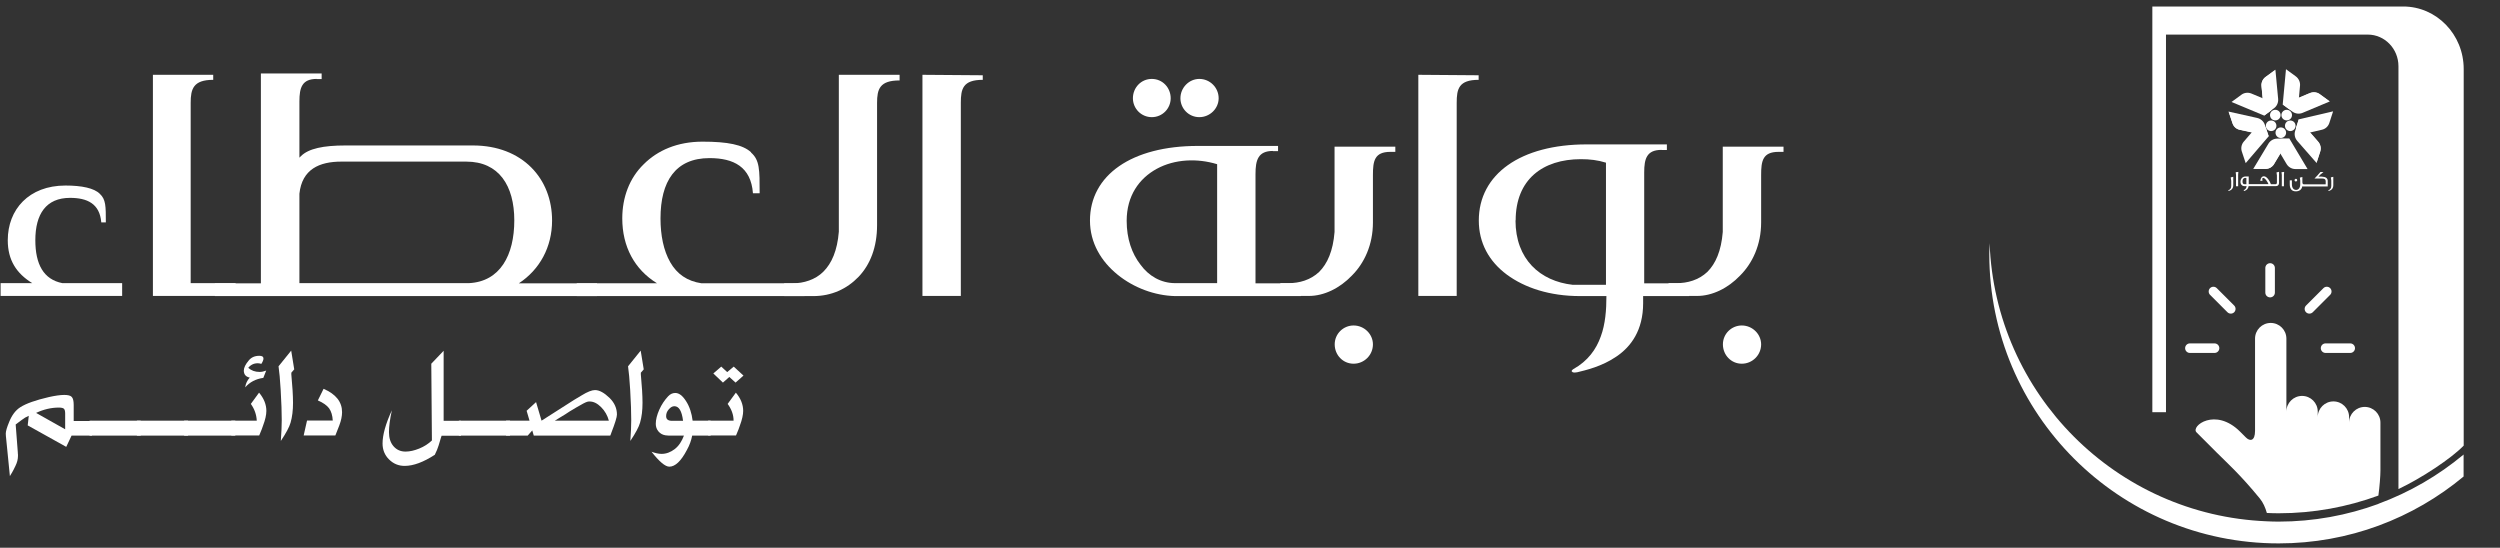 <svg width="178" height="39" viewBox="0 0 178 39" fill="none" xmlns="http://www.w3.org/2000/svg">
<rect x="0" y="0" width="178" height="39" fill="#333333" stroke="none"/>
<path d="M7.103 13.796C7.536 14.197 7.536 14.663 7.536 15.834H7.211C7.103 14.489 6.192 14.088 4.988 14.088C3.275 14.088 2.516 15.248 2.516 17.103C2.516 18.816 3.101 19.9 4.446 20.161H8.697V21.072H0.043V20.161H2.299C1.171 19.467 0.553 18.523 0.553 17.103C0.553 14.923 2.049 13.21 4.663 13.21C5.823 13.21 6.701 13.394 7.103 13.796Z" fill="white"/>
<path d="M15.181 5.684C13.76 5.684 13.576 6.335 13.576 7.321V20.16H16.775V21.071H10.887V5.326H15.181V5.695V5.684Z" fill="white"/>
<path d="M22.555 5.619C21.503 5.619 21.318 6.237 21.318 7.224V11.225L21.427 11.117C21.969 10.574 23.032 10.357 24.593 10.357H33.68C35.426 10.357 36.846 10.943 37.822 11.919C38.809 12.906 39.308 14.25 39.308 15.703C39.308 17.59 38.429 19.195 36.944 20.171H42.507V21.082H15.3V20.171H18.575V5.229H22.901V5.63H22.533L22.555 5.619ZM24.3 11.507C22.739 11.507 21.503 12.049 21.318 13.795V20.16H33.387C35.61 20.052 36.618 18.165 36.618 15.692C36.618 13.22 35.523 11.507 33.203 11.507H24.29H24.3Z" fill="white"/>
<path d="M53.469 10.856C54.087 11.398 54.087 12.059 54.087 13.762H53.61C53.469 11.875 52.233 11.257 50.519 11.257C48.08 11.257 47.028 12.927 47.028 15.551C47.028 16.755 47.245 17.839 47.722 18.674C48.199 19.509 48.925 20.018 49.945 20.17H57.286V21.081H41.064V20.17H46.779C45.174 19.184 44.306 17.557 44.306 15.551C44.306 14.055 44.816 12.678 45.835 11.691C46.822 10.704 48.231 10.086 50.021 10.086C51.81 10.086 52.894 10.303 53.48 10.845L53.469 10.856Z" fill="white"/>
<path d="M64.051 5.727C62.631 5.727 62.447 6.345 62.447 7.332V16.029C62.447 17.59 61.969 18.826 61.135 19.705C60.3 20.572 59.204 21.082 57.903 21.082H55.832V20.171H56.45C57.209 20.171 58.055 19.921 58.63 19.336C59.215 18.75 59.616 17.85 59.725 16.495V5.326H64.051V5.727Z" fill="white"/>
<path d="M69.972 5.684C68.552 5.684 68.411 6.335 68.411 7.321V21.071H65.678V5.326L69.972 5.359V5.684Z" fill="white"/>
<path d="M90.628 10.748C89.577 10.748 89.392 11.399 89.392 12.385V20.171H92.624V21.082H83.678C82.225 21.049 80.728 20.496 79.568 19.553C78.408 18.61 77.606 17.297 77.606 15.704C77.606 12.461 80.587 10.39 85.283 10.39H90.997V10.759H90.628V10.748ZM86.66 11.691C85.239 11.258 83.645 11.323 82.366 12.017C81.097 12.711 80.219 13.947 80.219 15.725C80.219 16.994 80.587 18.057 81.206 18.848C81.791 19.651 82.659 20.16 83.678 20.16H86.66V11.691ZM83.353 6.996C83.353 7.723 82.767 8.341 82.008 8.341C81.249 8.341 80.663 7.723 80.663 6.996C80.663 6.237 81.249 5.619 82.008 5.619C82.767 5.619 83.353 6.237 83.353 6.996ZM86.768 6.996C86.768 7.723 86.15 8.341 85.391 8.341C84.632 8.341 84.046 7.723 84.046 6.996C84.046 6.237 84.665 5.619 85.391 5.619C86.15 5.619 86.768 6.237 86.768 6.996Z" fill="white"/>
<path d="M98.989 10.813C97.861 10.813 97.753 11.464 97.753 12.45V15.834C97.753 17.438 97.135 18.74 96.257 19.618C95.389 20.529 94.261 21.071 93.199 21.071H91.16V20.16H91.746C92.505 20.16 93.307 19.943 93.925 19.358C94.511 18.772 94.912 17.872 95.02 16.517V10.444H99.347V10.813H98.978H98.989ZM97.753 24.519C97.753 25.278 97.135 25.896 96.376 25.896C95.617 25.896 95.031 25.278 95.031 24.519C95.031 23.76 95.649 23.174 96.376 23.174C97.135 23.174 97.753 23.793 97.753 24.519Z" fill="white"/>
<path d="M105.279 5.684C103.858 5.684 103.717 6.335 103.717 7.321V21.071H100.985V5.326L105.279 5.359V5.684Z" fill="white"/>
<path d="M118.303 10.672C117.251 10.672 117.067 11.29 117.067 12.276V20.171H120.265V21.081H116.991V21.591C116.991 23.521 116.123 24.681 115.104 25.375C114.052 26.102 112.881 26.362 112.306 26.503C112.122 26.536 111.981 26.536 111.938 26.471C111.862 26.438 111.905 26.362 112.013 26.286C113.065 25.701 113.651 24.866 113.976 23.955C114.301 23.076 114.377 22.068 114.377 21.081H112.491C110.344 21.081 108.565 20.496 107.286 19.552C106.017 18.609 105.291 17.297 105.291 15.703C105.291 12.396 108.272 10.281 112.968 10.281H118.682V10.682H118.313L118.303 10.672ZM107.904 15.692C107.904 18.457 109.65 20.019 111.981 20.279H114.345V11.582C113.759 11.398 113.185 11.333 112.566 11.333C109.834 11.333 107.915 12.786 107.915 15.692H107.904Z" fill="white"/>
<path d="M126.629 10.813C125.502 10.813 125.393 11.464 125.393 12.45V15.834C125.393 17.438 124.775 18.74 123.897 19.618C123.029 20.529 121.902 21.071 120.839 21.071H118.8V20.16H119.386C120.145 20.16 120.947 19.943 121.565 19.358C122.151 18.772 122.552 17.872 122.661 16.517V10.444H126.987V10.813H126.618H126.629ZM125.393 24.519C125.393 25.278 124.775 25.896 124.016 25.896C123.257 25.896 122.671 25.278 122.671 24.519C122.671 23.76 123.289 23.174 124.016 23.174C124.775 23.174 125.393 23.793 125.393 24.519Z" fill="white"/>
<path d="M6.549 29.952V31.014H5.096L4.716 31.817L1.973 30.288L2.048 29.605C1.864 29.681 1.702 29.778 1.55 29.898C1.398 30.017 1.257 30.125 1.116 30.223L1.268 32.207C1.268 32.207 1.268 32.316 1.279 32.37V32.467C1.279 32.684 1.224 32.923 1.105 33.161C1.008 33.367 0.932 33.519 0.867 33.628L0.704 33.899L0.455 31.394C0.422 31.112 0.411 30.938 0.411 30.873C0.411 30.711 0.487 30.44 0.65 30.049C0.845 29.561 1.105 29.214 1.441 28.997C1.864 28.726 2.547 28.488 3.48 28.271C3.924 28.173 4.293 28.119 4.575 28.119C4.835 28.119 5.02 28.163 5.106 28.26C5.204 28.358 5.247 28.553 5.247 28.835V29.973H6.538L6.549 29.952ZM4.64 30.559V29.442C4.64 29.268 4.608 29.16 4.553 29.106C4.499 29.052 4.38 29.019 4.195 29.019C3.642 29.019 3.1 29.149 2.569 29.399L4.629 30.559H4.64Z" fill="white"/>
<path d="M10.019 29.952V31.015H6.375V29.952H10.019Z" fill="white"/>
<path d="M13.39 29.952V31.015H9.747V29.952H13.39Z" fill="white"/>
<path d="M16.753 29.952V31.015H13.11V29.952H16.753Z" fill="white"/>
<path d="M16.482 29.952H18.282C18.26 29.519 18.119 29.117 17.859 28.759L18.445 27.957C18.792 28.369 18.965 28.803 18.965 29.258C18.965 29.529 18.889 29.887 18.727 30.31C18.683 30.451 18.596 30.679 18.456 31.004H16.471V29.942L16.482 29.952ZM18.954 26.385L18.748 26.905C18.206 26.981 17.783 27.209 17.458 27.578C17.491 27.317 17.599 27.09 17.783 26.884C17.501 26.829 17.36 26.656 17.36 26.385C17.36 26.179 17.48 25.94 17.707 25.669C17.892 25.441 18.141 25.333 18.466 25.333C18.662 25.333 18.759 25.398 18.759 25.528C18.759 25.626 18.705 25.756 18.607 25.908C18.51 25.875 18.423 25.864 18.347 25.864C18.076 25.864 17.848 25.973 17.675 26.19C17.892 26.385 18.163 26.482 18.488 26.482C18.629 26.482 18.781 26.45 18.954 26.385Z" fill="white"/>
<path d="M19.995 31.383C20.038 30.808 20.06 30.31 20.06 29.919C20.06 29.388 20.038 28.662 19.984 27.762C19.941 27.013 19.887 26.46 19.832 26.081L20.733 24.964L20.949 26.298L20.743 26.536V26.666C20.819 27.48 20.863 28.152 20.863 28.683C20.863 29.215 20.808 29.681 20.689 30.093C20.602 30.396 20.375 30.83 19.995 31.394V31.383Z" fill="white"/>
<path d="M23.043 27.686C23.921 28.065 24.355 28.618 24.355 29.345C24.355 29.627 24.29 29.941 24.159 30.288L23.878 31.004H21.622L21.861 29.941H23.693C23.672 29.572 23.585 29.291 23.433 29.074C23.281 28.868 23.01 28.672 22.631 28.51L23.043 27.675V27.686Z" fill="white"/>
<path d="M31.445 31.014L31.391 31.177L31.229 31.719C31.174 31.914 31.077 32.131 30.958 32.381C30.155 32.901 29.439 33.172 28.811 33.172C28.377 33.172 28.008 33.02 27.694 32.706C27.39 32.402 27.238 32.023 27.238 31.578C27.238 30.971 27.455 30.18 27.9 29.214C27.759 29.865 27.694 30.386 27.694 30.765C27.694 31.188 27.802 31.524 28.019 31.773C28.236 32.023 28.518 32.153 28.876 32.153C29.179 32.153 29.505 32.077 29.852 31.936C30.198 31.795 30.502 31.6 30.752 31.361L30.708 25.896L31.587 24.975V29.963H32.823V31.025H31.435L31.445 31.014Z" fill="white"/>
<path d="M36.314 29.952V31.015H32.67V29.952H36.314Z" fill="white"/>
<path d="M43.47 31.015H38.005L37.897 30.646L37.572 31.015H36.032V29.952H37.702L37.496 29.247L38.168 28.629L38.558 29.952L40.868 28.477C41.009 28.39 41.182 28.282 41.41 28.152C41.833 27.892 42.147 27.773 42.364 27.773C42.679 27.773 43.026 27.968 43.416 28.347C43.752 28.683 43.926 29.074 43.926 29.518C43.926 29.692 43.796 30.125 43.525 30.82L43.492 30.917L43.449 31.015H43.47ZM43.351 29.952C43.254 29.583 43.069 29.258 42.798 28.987C42.527 28.716 42.256 28.586 41.985 28.586C41.92 28.586 41.865 28.586 41.811 28.607C41.692 28.64 41.443 28.77 41.074 28.987L40.564 29.291L40.25 29.497L39.502 29.952H43.34H43.351Z" fill="white"/>
<path d="M44.88 31.383C44.923 30.808 44.944 30.31 44.944 29.919C44.944 29.388 44.923 28.662 44.869 27.762C44.825 27.013 44.771 26.46 44.717 26.081L45.617 24.964L45.834 26.298L45.628 26.536V26.666C45.704 27.48 45.747 28.152 45.747 28.683C45.747 29.215 45.693 29.681 45.573 30.093C45.487 30.396 45.259 30.83 44.88 31.394V31.383Z" fill="white"/>
<path d="M49.326 29.952H50.595V31.015H49.283C49.218 31.351 49.099 31.698 48.903 32.045C48.491 32.836 48.068 33.227 47.656 33.227C47.364 33.227 46.941 32.869 46.388 32.164C46.659 32.262 46.897 32.316 47.103 32.316C47.44 32.316 47.754 32.197 48.047 31.969C48.34 31.741 48.545 31.416 48.697 31.015H47.928C47.656 31.015 47.472 31.015 47.374 30.993C47.179 30.96 47.017 30.874 46.886 30.722C46.756 30.57 46.691 30.386 46.691 30.18C46.691 29.876 46.778 29.54 46.941 29.171C47.103 28.803 47.32 28.488 47.57 28.217C47.721 28.054 47.895 27.979 48.079 27.979C48.35 27.979 48.6 28.174 48.849 28.564C49.099 28.954 49.25 29.421 49.315 29.952H49.326ZM48.632 29.952C48.545 29.258 48.34 28.922 48.014 28.922C47.873 28.922 47.743 28.998 47.613 29.15C47.483 29.301 47.429 29.453 47.429 29.627C47.429 29.854 47.57 29.963 47.852 29.963H48.643L48.632 29.952Z" fill="white"/>
<path d="M50.431 29.952H52.231C52.231 29.529 52.08 29.128 51.808 28.759L52.394 27.957C52.741 28.369 52.914 28.803 52.914 29.258C52.914 29.518 52.839 29.876 52.676 30.31C52.633 30.451 52.546 30.678 52.405 31.004H50.42V29.941L50.431 29.952ZM52.936 26.742L52.372 27.241L51.928 26.84L51.472 27.241L50.789 26.59L51.353 26.102L51.776 26.493L52.242 26.102L52.936 26.742Z" fill="white"/>
<path d="M153.247 0.463V29.349H154.218V2.463H168.588C169.791 2.463 170.77 3.47 170.77 4.717V34.82C172.415 34.044 174.538 32.639 175.415 31.726V4.912C175.415 2.456 173.487 0.463 171.11 0.463H153.254H153.247Z" fill="white"/>
<path d="M157.675 24.449H155.922C155.733 24.449 155.581 24.601 155.581 24.79C155.581 24.978 155.733 25.13 155.922 25.13H157.675C157.864 25.13 158.016 24.978 158.016 24.79C158.016 24.601 157.864 24.449 157.675 24.449Z" fill="white"/>
<path d="M157.834 20.515C157.704 20.384 157.487 20.384 157.356 20.515C157.226 20.645 157.226 20.863 157.356 20.993L158.595 22.232C158.726 22.363 158.943 22.363 159.074 22.232C159.204 22.102 159.204 21.884 159.074 21.754L157.834 20.515Z" fill="white"/>
<path d="M165.907 20.515C165.777 20.384 165.559 20.384 165.429 20.515L164.19 21.754C164.059 21.884 164.059 22.102 164.19 22.232C164.32 22.363 164.537 22.363 164.668 22.232L165.907 20.993C166.038 20.863 166.038 20.645 165.907 20.515Z" fill="white"/>
<path d="M161.632 18.739C161.443 18.739 161.291 18.891 161.291 19.08V20.834C161.291 21.022 161.443 21.174 161.632 21.174C161.82 21.174 161.972 21.022 161.972 20.834V19.08C161.972 18.891 161.82 18.739 161.632 18.739Z" fill="white"/>
<path d="M167.336 24.449H165.582C165.393 24.449 165.241 24.601 165.241 24.79C165.241 24.978 165.393 25.13 165.582 25.13H167.336C167.524 25.13 167.676 24.978 167.676 24.79C167.676 24.601 167.524 24.449 167.336 24.449Z" fill="white"/>
<path d="M169.342 35.284C169.429 34.646 169.487 33.871 169.487 33.508V30.088C169.487 29.472 168.987 28.972 168.371 28.972C167.755 28.972 167.255 29.472 167.255 30.088V29.696C167.255 29.081 166.755 28.58 166.139 28.58C165.523 28.58 165.023 29.081 165.023 29.696V29.305C165.023 28.689 164.523 28.189 163.907 28.189C163.291 28.189 162.791 28.689 162.791 29.305V24.109C162.791 23.493 162.291 22.993 161.675 22.993C161.059 22.993 160.559 23.493 160.559 24.109V30.675C160.559 31.407 160.204 31.443 159.907 31.146L159.501 30.74C157.733 28.972 155.957 30.349 156.392 30.783L157.841 32.233C158.566 32.958 159.508 33.791 160.9 35.494C161.132 35.776 161.291 36.139 161.4 36.523C161.682 36.537 161.958 36.545 162.24 36.545C164.74 36.545 167.132 36.095 169.342 35.284Z" fill="white"/>
<path d="M169.343 35.878C167.132 36.689 164.734 37.139 162.241 37.139C161.958 37.139 161.683 37.131 161.4 37.117C150.668 36.689 142.058 28.051 141.66 17.311C141.653 17.572 141.638 17.826 141.638 18.087C141.638 29.464 150.863 38.69 162.241 38.69C167.248 38.69 171.835 36.9 175.408 33.928V32.363C173.618 33.856 171.567 35.052 169.343 35.87V35.878Z" fill="white"/>
<path d="M162.972 7.76L162.53 7.434L162.762 4.927L163.465 5.441C163.668 5.593 163.784 5.84 163.762 6.093L163.639 7.463C163.61 7.782 163.24 7.949 162.98 7.76H162.972Z" fill="white"/>
<path d="M165.878 7.216L165.175 6.702C164.972 6.55 164.697 6.521 164.465 6.622L162.523 7.441L163.219 7.948C163.429 8.1 163.704 8.137 163.943 8.035L165.878 7.224V7.216Z" fill="white"/>
<path d="M161.654 7.905L161.211 8.231L158.885 7.26L159.588 6.745C159.791 6.593 160.066 6.564 160.298 6.659L161.567 7.188C161.864 7.311 161.907 7.709 161.654 7.905Z" fill="white"/>
<path d="M162.008 4.962L161.306 5.477C161.103 5.629 160.987 5.875 161.016 6.129L161.211 8.223L161.907 7.709C162.117 7.557 162.226 7.303 162.204 7.042L162.008 4.955V4.962Z" fill="white"/>
<path d="M161.357 9.18L161.531 9.702L159.893 11.615L159.618 10.789C159.538 10.55 159.589 10.281 159.755 10.086L160.654 9.042C160.864 8.796 161.255 8.875 161.357 9.18Z" fill="white"/>
<path d="M158.668 7.941L158.958 8.797C159.03 9.021 159.219 9.188 159.443 9.239L161.53 9.702L161.255 8.883C161.175 8.637 160.965 8.456 160.711 8.398L158.661 7.941H158.668Z" fill="white"/>
<path d="M162.458 9.876H163.009L164.299 12.036H163.429C163.176 12.036 162.937 11.898 162.806 11.68L162.103 10.499C161.936 10.224 162.139 9.876 162.458 9.876Z" fill="white"/>
<path d="M160.428 12.029H161.298C161.551 12.029 161.791 11.898 161.921 11.674L163.008 9.869H162.146C161.885 9.869 161.646 10.007 161.515 10.224L160.435 12.021L160.428 12.029Z" fill="white"/>
<path d="M163.501 9.021L163.668 8.499L166.117 7.927L165.849 8.753C165.77 8.999 165.574 9.18 165.32 9.238L163.98 9.55C163.668 9.623 163.393 9.325 163.494 9.021H163.501Z" fill="white"/>
<path d="M164.937 11.615L165.205 10.789C165.284 10.543 165.226 10.282 165.06 10.086L163.676 8.499L163.415 9.318C163.335 9.564 163.393 9.832 163.56 10.028L164.944 11.608L164.937 11.615Z" fill="white"/>
<path d="M163.444 8.956C163.444 9.166 163.277 9.333 163.067 9.333C162.857 9.333 162.69 9.166 162.69 8.956C162.69 8.746 162.857 8.579 163.067 8.579C163.277 8.579 163.444 8.746 163.444 8.956Z" fill="white"/>
<path d="M163.191 8.195C163.191 8.405 163.024 8.572 162.814 8.572C162.604 8.572 162.437 8.405 162.437 8.195C162.437 7.985 162.604 7.818 162.814 7.818C163.024 7.818 163.191 7.985 163.191 8.195Z" fill="white"/>
<path d="M162.378 8.195C162.378 8.405 162.211 8.572 162.001 8.572C161.791 8.572 161.625 8.405 161.625 8.195C161.625 7.985 161.791 7.818 162.001 7.818C162.211 7.818 162.378 7.985 162.378 8.195Z" fill="white"/>
<path d="M162.081 8.956C162.081 9.166 161.914 9.333 161.704 9.333C161.494 9.333 161.327 9.166 161.327 8.956C161.327 8.746 161.494 8.579 161.704 8.579C161.914 8.579 162.081 8.746 162.081 8.956Z" fill="white"/>
<path d="M162.77 9.449C162.77 9.659 162.604 9.826 162.393 9.826C162.183 9.826 162.017 9.659 162.017 9.449C162.017 9.239 162.183 9.072 162.393 9.072C162.604 9.072 162.77 9.239 162.77 9.449Z" fill="white"/>
<path d="M158.863 12.849V13.24C158.863 13.399 158.798 13.501 158.653 13.544L158.682 13.602C158.899 13.537 159.008 13.399 159.008 13.189V12.588L158.827 12.631L158.856 12.841L158.863 12.849Z" fill="white"/>
<path d="M159.204 12.457V13.261H159.356V12.449L159.371 12.239L159.182 12.261L159.204 12.457Z" fill="white"/>
<path d="M162.116 12.486V12.986C162.116 13.073 162.08 13.117 162.008 13.117H161.761H161.689C161.645 12.993 161.58 12.87 161.5 12.761C161.392 12.624 161.29 12.551 161.189 12.551C161.051 12.551 160.95 12.675 160.935 12.885L161.095 12.863C161.08 12.819 161.073 12.783 161.073 12.754C161.073 12.696 161.095 12.667 161.138 12.667C161.203 12.667 161.276 12.725 161.363 12.841C161.428 12.928 161.479 13.022 161.515 13.109H160.109V12.566H159.884C159.776 12.566 159.689 12.602 159.623 12.675C159.558 12.747 159.522 12.834 159.522 12.95C159.522 13.044 159.551 13.117 159.609 13.175C159.66 13.225 159.725 13.254 159.812 13.254H159.957C159.95 13.392 159.877 13.486 159.747 13.544L159.776 13.602C159.964 13.551 160.073 13.435 160.102 13.254H160.848H161.761H162.044C162.182 13.254 162.268 13.167 162.268 13.022V12.232L162.087 12.276L162.116 12.486ZM159.942 13.117H159.812C159.718 13.117 159.667 13.051 159.667 12.928C159.667 12.761 159.739 12.667 159.863 12.667H159.942V13.117Z" fill="white"/>
<path d="M162.443 12.261L162.465 12.457V13.261H162.617V12.449L162.631 12.239L162.443 12.261Z" fill="white"/>
<path d="M163.466 12.921C163.517 12.921 163.56 12.877 163.56 12.827C163.56 12.769 163.517 12.732 163.466 12.732C163.415 12.732 163.372 12.776 163.372 12.827C163.372 12.885 163.415 12.921 163.466 12.921Z" fill="white"/>
<path d="M165.357 12.573H165.074L165.212 12.428L165.429 12.247H165.212C165.118 12.37 164.973 12.522 164.792 12.711H165.328C165.502 12.711 165.589 12.769 165.589 12.892V13.124H164.038C163.966 13.124 163.929 13.073 163.929 12.964V12.602L163.748 12.646L163.777 12.856V13.131C163.777 13.247 163.748 13.341 163.69 13.421C163.632 13.486 163.567 13.523 163.487 13.523C163.299 13.523 163.183 13.37 163.183 13.124V12.841H163.031V13.131C163.031 13.283 163.067 13.399 163.132 13.486C163.205 13.581 163.321 13.624 163.466 13.624C163.719 13.624 163.886 13.486 163.922 13.269C163.951 13.276 163.973 13.276 164.002 13.276H164.103H165.734V12.877C165.734 12.696 165.596 12.588 165.357 12.588V12.573Z" fill="white"/>
<path d="M165.958 12.639L165.987 12.849V13.24C165.987 13.399 165.914 13.501 165.776 13.544L165.805 13.602C166.023 13.537 166.131 13.399 166.131 13.189V12.588L165.95 12.631L165.958 12.639Z" fill="white"/>
<g style="mix-blend-mode:screen">
<path d="M164.392 6.666L162.595 7.427C162.595 7.427 162.784 7.499 164.045 6.97C164.4 6.825 164.784 6.731 165.066 6.883C165.574 7.151 165.849 7.216 165.849 7.216C165.4 6.89 165.334 6.84 165.24 6.774C165.182 6.731 164.863 6.441 164.4 6.673L164.392 6.666Z" fill="white"/>
</g>
<g style="mix-blend-mode:screen">
<path d="M159.56 9.253L161.473 9.666C161.473 9.666 161.364 9.499 160.023 9.202C159.654 9.122 159.284 8.97 159.139 8.688C158.878 8.18 158.69 7.963 158.69 7.963C158.871 8.485 158.893 8.564 158.929 8.68C158.951 8.746 159.045 9.173 159.56 9.253Z" fill="white"/>
</g>
<g style="mix-blend-mode:screen">
<path d="M161.03 6.217L161.225 8.159C161.225 8.159 161.349 8 161.218 6.637C161.182 6.26 161.211 5.862 161.436 5.637C161.841 5.231 161.986 4.992 161.986 4.992C161.544 5.326 161.479 5.376 161.378 5.441C161.32 5.478 160.95 5.702 161.03 6.217Z" fill="white"/>
</g>
<g style="mix-blend-mode:screen">
<path d="M161.951 11.601L162.951 9.92C162.951 9.92 162.762 9.971 162.052 11.152C161.857 11.478 161.596 11.782 161.284 11.826C160.719 11.913 160.458 12.021 160.458 12.021C161.009 12.021 161.096 12.021 161.212 12.021C161.277 12.021 161.712 12.072 161.951 11.608V11.601Z" fill="white"/>
</g>
<g style="mix-blend-mode:screen">
<path d="M164.995 10.043L163.705 8.572C163.705 8.572 163.698 8.768 164.596 9.804C164.843 10.094 165.053 10.427 165.002 10.746C164.908 11.312 164.93 11.594 164.93 11.594C165.096 11.065 165.125 10.985 165.162 10.877C165.183 10.812 165.365 10.413 164.995 10.043Z" fill="white"/>
</g>
</svg>
